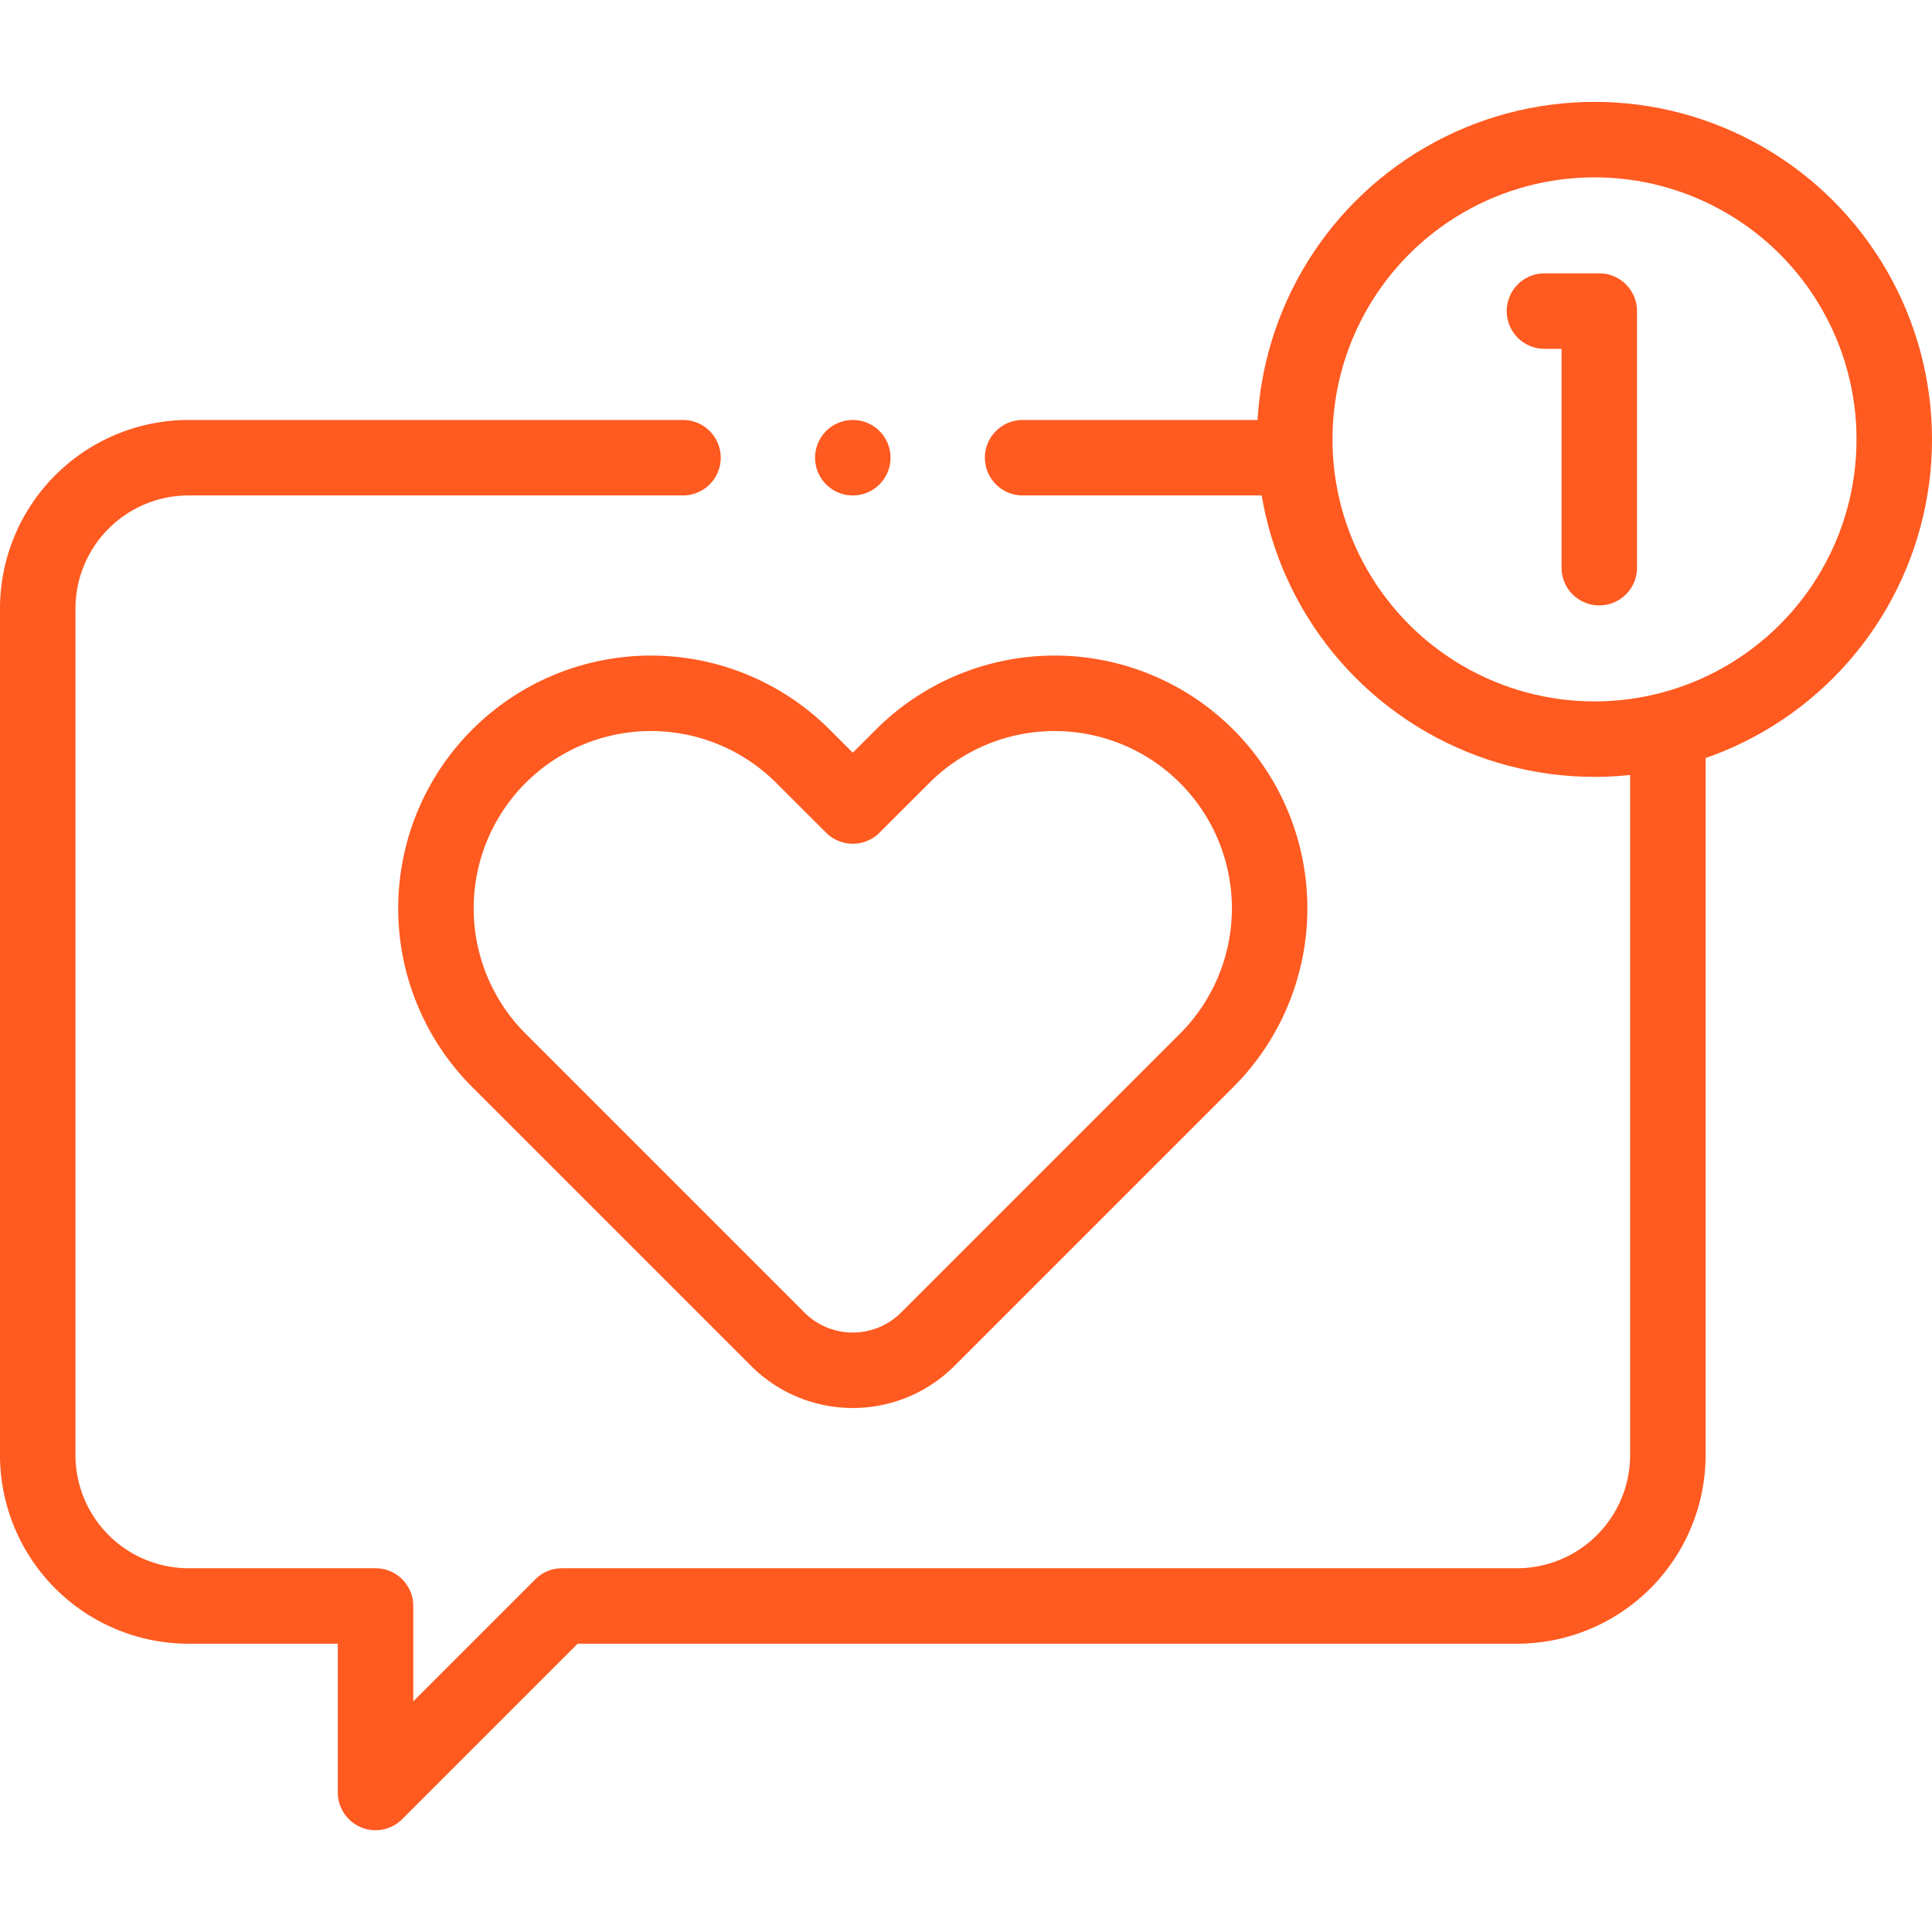<svg xmlns="http://www.w3.org/2000/svg" xmlns:xlink="http://www.w3.org/1999/xlink" width="64" height="64" viewBox="0 0 64 64">
  <defs>
    <clipPath id="clip-path">
      <rect id="Rectángulo_373703" data-name="Rectángulo 373703" width="64" height="64" transform="translate(661 4841)" fill="#fff"/>
    </clipPath>
  </defs>
  <g id="Enmascarar_grupo_1059022" data-name="Enmascarar grupo 1059022" transform="translate(-661 -4841)" clip-path="url(#clip-path)">
    <g id="comentario" transform="translate(661 4841)">
      <path id="Trazado_797112" data-name="Trazado 797112" d="M22.625,15.162H6.25a5,5,0,0,0-5,5V48.2a5,5,0,0,0,5,5h6.19v6.178L18.618,53.2H50.25a5,5,0,0,0,5-5V24.379" fill="none" stroke="#ff5a20" stroke-linecap="round" stroke-linejoin="round" stroke-miterlimit="10" stroke-width="2.5"/>
      <path id="Trazado_797113" data-name="Trazado 797113" d="M42.741,15.162H33.875" fill="none" stroke="#ff5a20" stroke-linecap="round" stroke-linejoin="round" stroke-miterlimit="10" stroke-width="2.5"/>
      <circle id="Elipse_8291" data-name="Elipse 8291" cx="9.93" cy="9.93" r="9.93" transform="translate(42.89 4.625)" fill="none" stroke="#ff5a20" stroke-linecap="round" stroke-linejoin="round" stroke-miterlimit="10" stroke-width="2.5"/>
      <g id="XMLID_227_">
        <path id="XMLID_228_" d="M51.161,10.305h1.817v8.5" fill="none" stroke="#ff5a20" stroke-linecap="round" stroke-linejoin="round" stroke-miterlimit="10" stroke-width="2.5"/>
      </g>
      <line id="Línea_286" data-name="Línea 286" transform="translate(28.25 15.162)" fill="none" stroke="#ff5a20" stroke-linecap="round" stroke-linejoin="round" stroke-miterlimit="10" stroke-width="2.5"/>
      <path id="XMLID_1_" d="M39.972,25.053h0a7.123,7.123,0,0,0-10.073,0L28.25,26.7,26.6,25.053a7.123,7.123,0,0,0-10.073,0h0a7.123,7.123,0,0,0,0,10.073l9.236,9.236a3.515,3.515,0,0,0,4.972,0l9.237-9.236A7.123,7.123,0,0,0,39.972,25.053Z" fill="none" stroke="#ff5a20" stroke-linecap="round" stroke-linejoin="round" stroke-miterlimit="10" stroke-width="2.5"/>
    </g>
  </g>
</svg>
